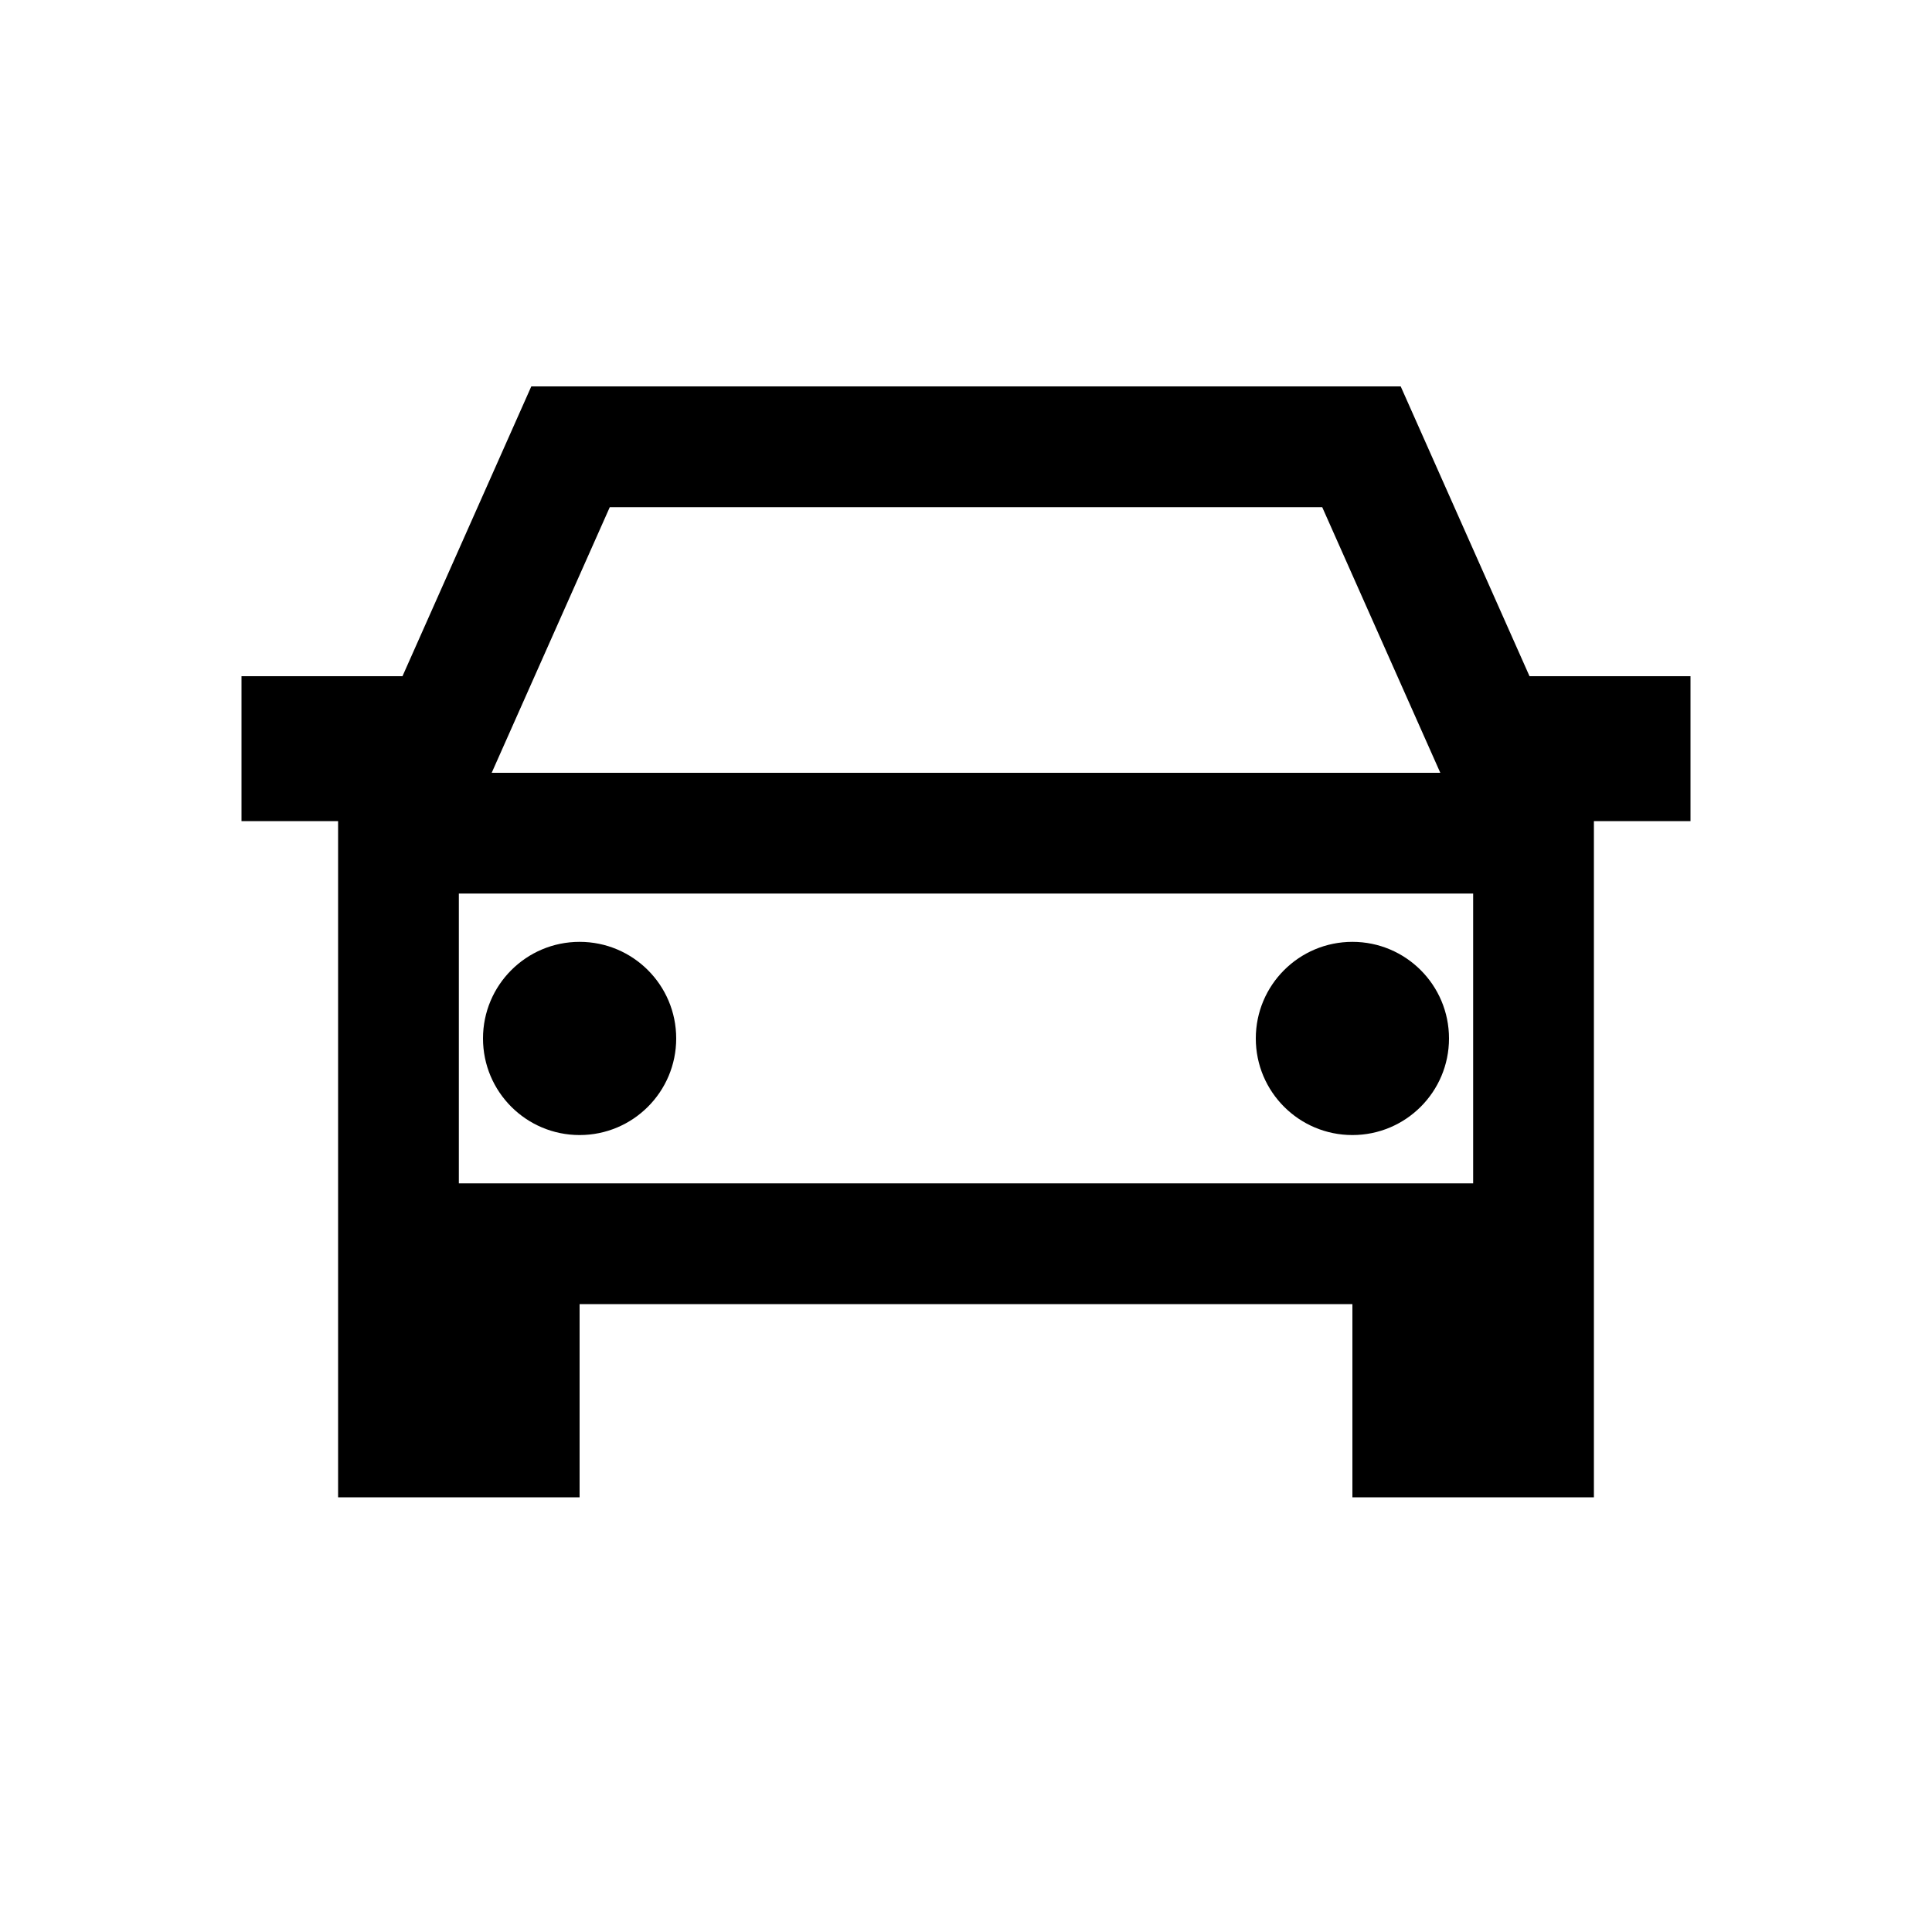 <svg width="40" height="40" viewBox="0 0 40 40" xmlns="http://www.w3.org/2000/svg">
<path d="M12 23.5C13.105 23.5 14 22.605 14 21.5C14 20.395 13.105 19.5 12 19.5C10.895 19.5 10 20.395 10 21.5C10 22.605 10.895 23.5 12 23.5Z"/>
<path d="M30 21.5C30 22.605 29.105 23.5 28 23.5C26.895 23.5 26 22.605 26 21.5C26 20.395 26.895 19.5 28 19.5C29.105 19.5 30 20.395 30 21.5Z"/>
<path fill-rule="evenodd" clip-rule="evenodd" d="M29 8H11L8.333 14H5V17H7V31H12V27H28V31H33V17H35V14H31.667L29 8ZM30.5 18.5H9.5V24.5H30.5V18.5ZM27.375 10.5L29.82 16H10.18L12.625 10.5H27.375Z"/>
</svg>
